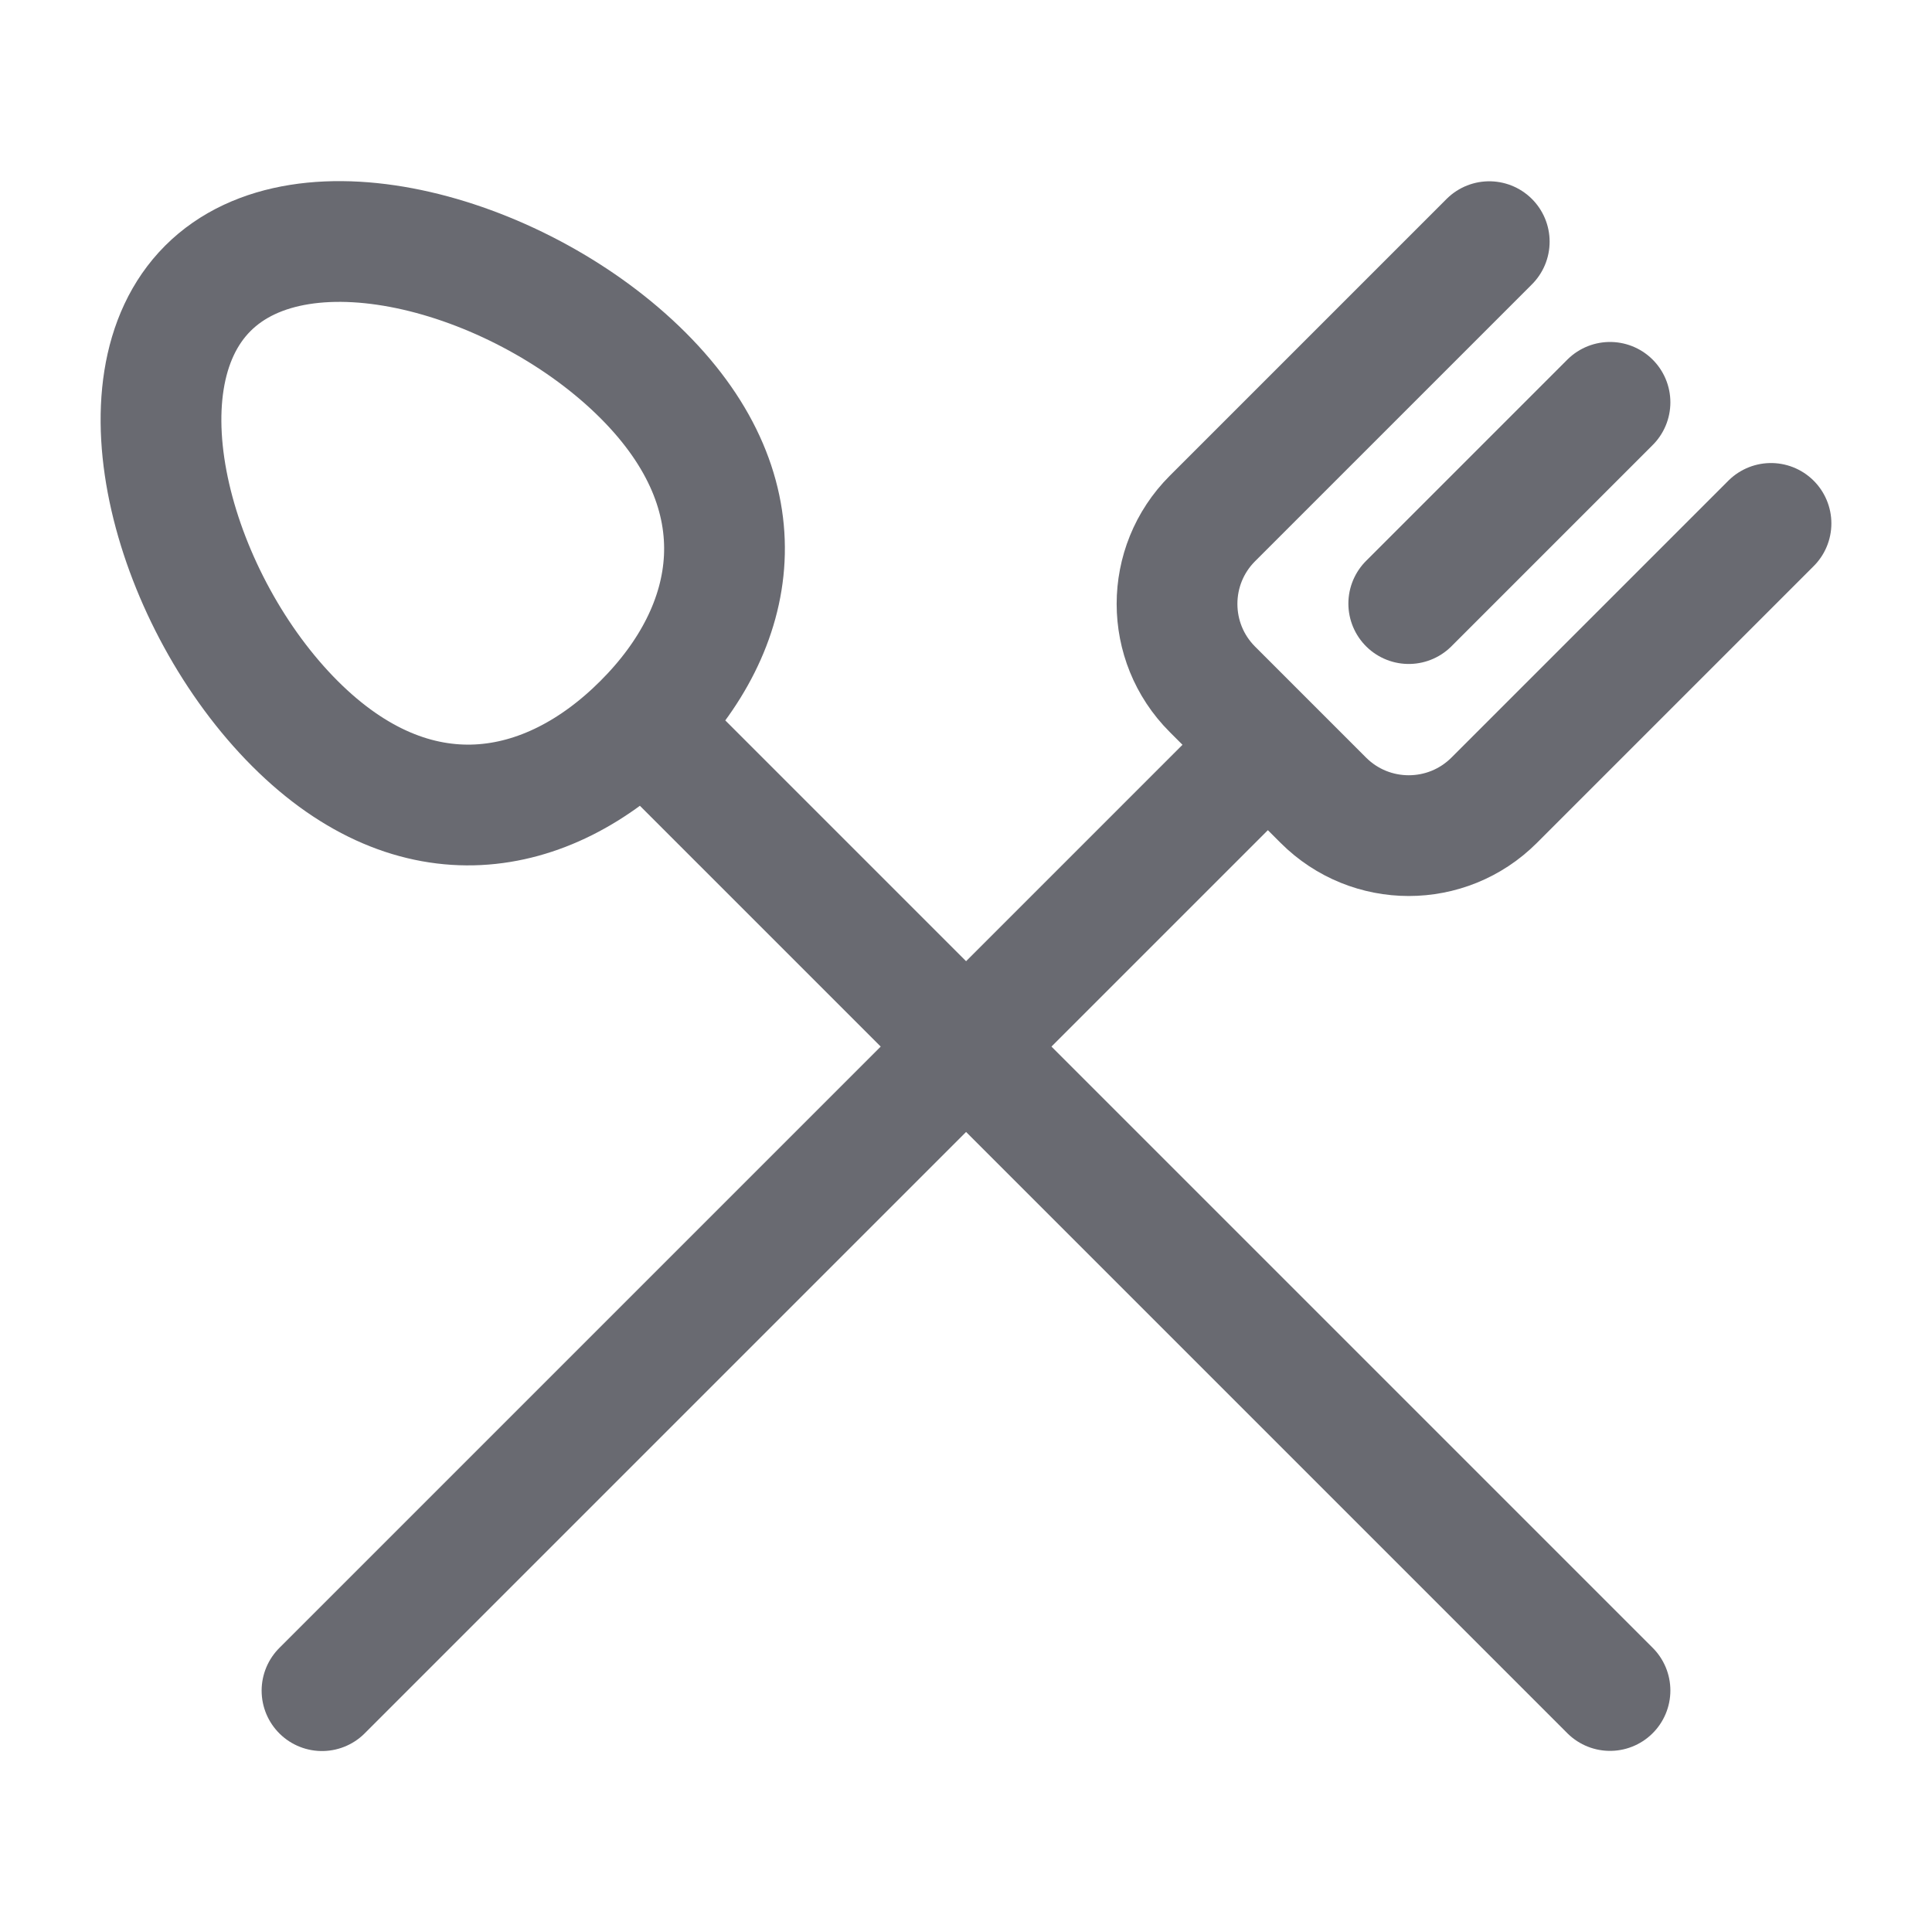 <svg width="24" height="24" viewBox="0 0 24 24" fill="none" xmlns="http://www.w3.org/2000/svg">
<path d="M18.5 3.002L15.061 6.441C14.475 7.027 14.475 7.977 15.061 8.563L15.75 9.252M15.75 9.252L16.439 9.941C17.025 10.527 17.975 10.527 18.561 9.941L22 6.502M15.75 9.252L4 21.002" stroke="#696A71" stroke-width="1.5" stroke-linecap="round" stroke-linejoin="round"/>
<path d="M20 4.998L17.5 7.498" stroke="#696A71" stroke-width="1.5" stroke-linecap="round" stroke-linejoin="round"/>
<path d="M7.989 8.989C6.795 10.184 5.157 10.482 3.664 8.989C2.171 7.496 1.388 4.777 2.582 3.582C3.777 2.388 6.496 3.171 7.989 4.664C9.482 6.157 9.184 7.795 7.989 8.989ZM7.989 8.989L20 21" stroke="#696A71" stroke-width="1.5" stroke-linecap="round" stroke-linejoin="round"/>
</svg>
